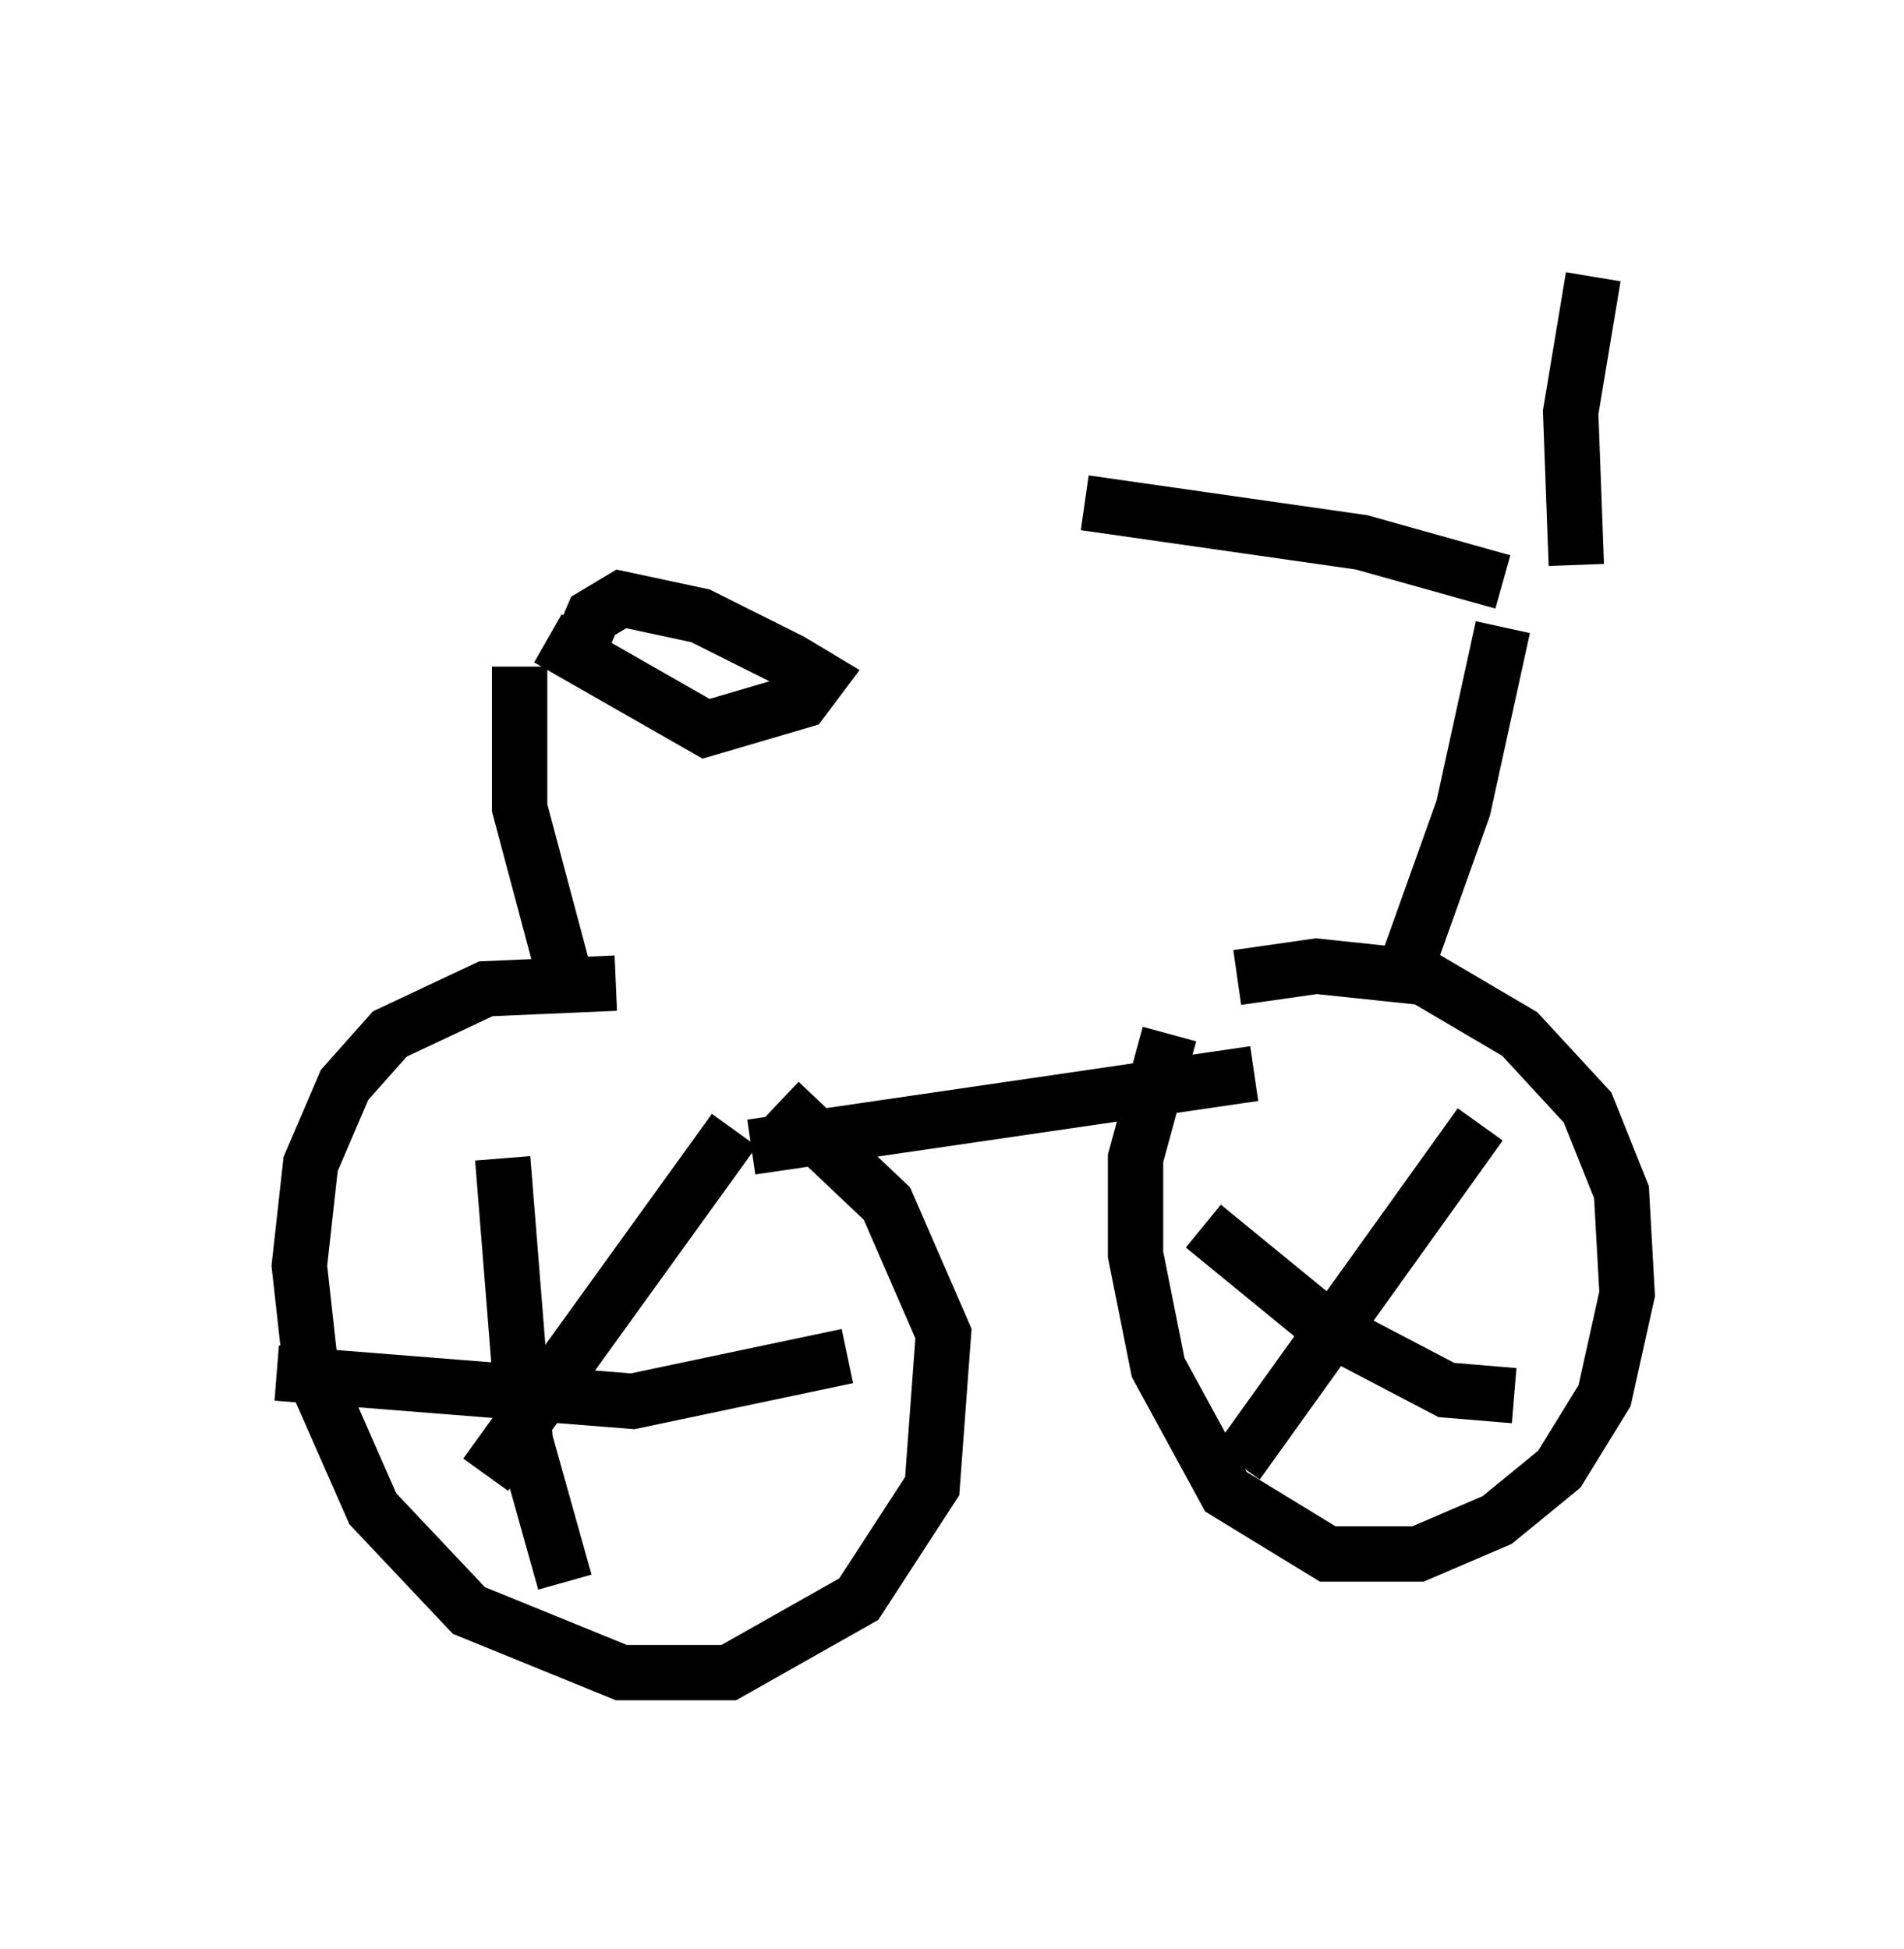 <?xml version="1.0" encoding="utf-8" ?>
<svg baseProfile="full" height="35.215" version="1.1" width="34.398" xmlns="http://www.w3.org/2000/svg" xmlns:ev="http://www.w3.org/2001/xml-events" xmlns:xlink="http://www.w3.org/1999/xlink"><defs /><rect fill="white" height="35.215" width="34.398" x="0" y="0" /><path d="M12.656, 18.169 m-1.531, -0.408 l-2.348, 0.102 -1.735, 0.817 l-0.817, 0.919 -0.613, 1.429 l-0.204, 1.838 0.204, 1.838 l1.123, 2.552 1.735, 1.838 l2.756, 1.123 1.94, 0.0 l2.348, -1.327 1.327, -2.042 l0.204, -2.756 -1.021, -2.348 l-1.94, -1.838 m7.044, -1.225 l-0.613, 2.246 0.0, 1.735 l0.408, 2.042 1.225, 2.246 l1.838, 1.123 1.633, 0.0 l1.429, -0.613 1.123, -0.919 l0.817, -1.327 0.408, -1.838 l-0.102, -1.838 -0.613, -1.531 l-1.225, -1.327 -1.735, -1.021 l-1.94, -0.204 -1.429, 0.204 m-8.779, 3.063 l9.086, -1.327 m2.756, -1.94 l1.021, -2.858 0.715, -3.267 m0.0, -0.817 l-2.552, -0.715 -5.002, -0.715 m8.881, 1.123 l-0.102, -2.756 0.408, -2.45 m-18.579, 12.658 l-0.817, -3.063 0.0, -2.552 m0.51, -0.51 l2.858, 1.633 1.735, -0.51 l0.306, -0.408 -0.51, -0.306 l-1.633, -0.817 -1.429, -0.306 l-0.51, 0.306 -0.306, 0.715 m-1.327, 9.086 l0.408, 5.104 0.715, 2.552 m-5.206, -3.777 l6.431, 0.51 3.879, -0.817 m-2.042, -4.083 l-4.492, 6.227 m12.965, -4.492 l2.246, 1.838 2.144, 1.123 l1.225, 0.102 m-0.613, -4.9 l-4.39, 6.125 " fill="none" stroke="black" stroke-width="1" /></svg>